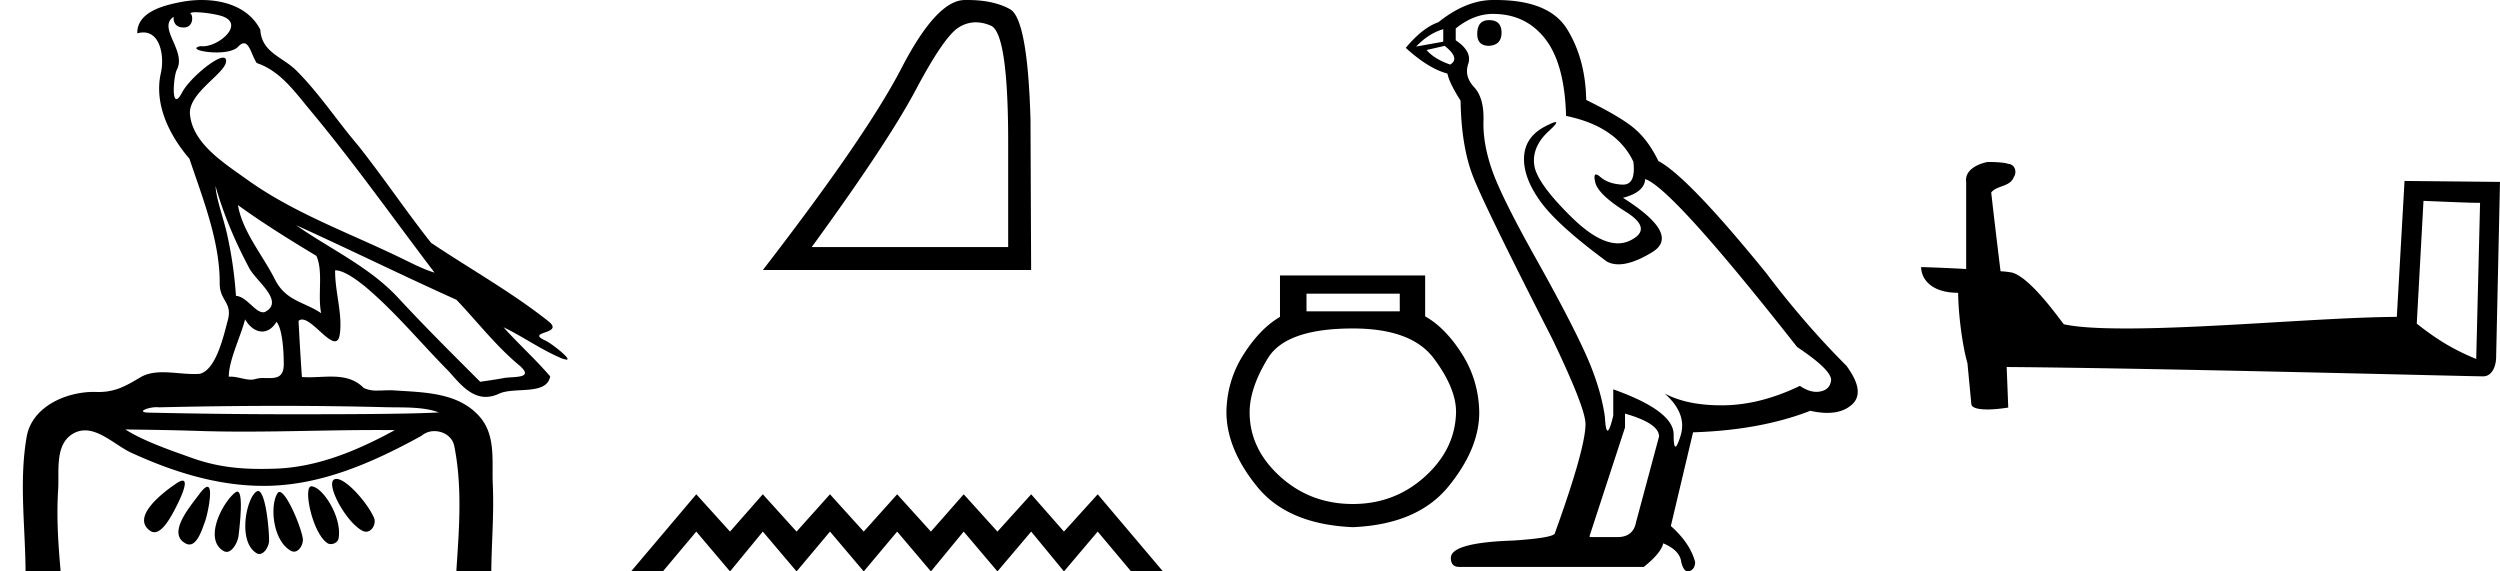 <svg xmlns="http://www.w3.org/2000/svg" width="78.751" height="18"><path d="M6.174.386c.221 0 .566.052.757.104.832.223-.005.968-.54.968a.513.513 0 0 1-.073-.005c-.353.074.06.199.502.199.272 0 .555-.047.681-.18.072-.077.131-.108.182-.108.185 0 .258.417.406.623.74.245 1.203.913 1.682 1.486 1.377 1.65 2.617 3.405 3.917 5.115-.357-.105-.743-.31-1.097-.48-1.62-.783-3.347-1.401-4.814-2.455-.732-.525-1.712-1.134-1.793-2.056-.061-.702 1.227-1.337 1.134-1.717-.011-.044-.043-.064-.09-.064-.274 0-1.077.688-1.288 1.09-.081.155-.14.217-.182.217-.146 0-.077-.757.014-.93.31-.589-.628-1.325-.1-1.664-.016.088.002.337.312.337.325 0 .305-.4.205-.453a.435.435 0 0 1 .185-.027zm.616 5.477c.254.9.626 1.766 1.065 2.59.217.405 1.13 1.049.485 1.377a.194.194 0 0 1-.052.007c-.257 0-.519-.495-.855-.517a12.843 12.843 0 0 0-.265-1.873c-.103-.505-.36-1.176-.378-1.584zm.705.597c.795.576 1.63 1.093 2.472 1.6.222.497.034 1.222.149 1.805-.538-.363-1.112-.378-1.457-1.066-.385-.766-1.019-1.494-1.164-2.34zm.226 3.6c.134.235.335.383.538.383.16 0 .32-.091.45-.304.186.205.23.926.23 1.325.002.411-.214.446-.465.446l-.155-.002a.93.93 0 0 0-.278.032.453.453 0 0 1-.138.02c-.197 0-.423-.095-.636-.095-.02 0-.04 0-.06.002.001-.52.36-1.225.514-1.808zm1.603-2.968c1.69.766 3.36 1.59 5.054 2.351.648.679 1.239 1.448 1.96 2.049.538.45-.155.358-.474.418-.244.046-.492.08-.738.116-.87-.87-1.745-1.738-2.58-2.641-.909-.982-2.145-1.538-3.222-2.293zm-.512 5.693c1.105 0 2.211.013 3.316.042.556.014 1.197-.023 1.695.164-.658.042-2.304.058-4.042.058a201.337 201.337 0 0 1-5.037-.05c-.51 0-.097-.173.188-.173a.55.55 0 0 1 .076.005c1.267-.03 2.535-.046 3.804-.046zm-4.862.743c.75.01 1.5.02 2.25.045.495.017.989.023 1.483.023 1.398 0 2.796-.05 4.192-.05.188 0 .375.001.562.003-1.161.634-2.421 1.17-3.766 1.214-.152.005-.3.008-.445.008-.76 0-1.443-.08-2.196-.351-.656-.236-1.506-.523-2.08-.892zm6.649 1.558a.144.144 0 0 0-.078.02c-.256.16.368 1.331.895 1.613.04.021.078.03.115.03.192 0 .33-.259.247-.445-.214-.48-.87-1.218-1.18-1.218zm-4.848.055c-.042 0-.105.026-.194.086-.432.29-1.443 1.067-.823 1.496a.22.22 0 0 0 .129.042c.224 0 .442-.354.556-.556.12-.21.574-1.068.332-1.068zm4.06.177c-.274 0 .026 1.476.502 1.79.031.022.07.031.109.031.106 0 .222-.069.242-.173.123-.637-.473-1.61-.846-1.647a.08.08 0 0 0-.008 0zm-3.278.017c-.05 0-.13.062-.244.216-.302.408-1.043 1.256-.436 1.571.04.021.078.03.114.03.254 0 .4-.478.49-.72.081-.222.268-1.097.076-1.097zm2.271.162c-.023 0-.043.012-.06.037-.245.368-.164 1.491.42 1.817a.196.196 0 0 0 .097.026c.172 0 .306-.25.276-.423-.07-.41-.517-1.457-.733-1.457zm-1.329-.011a.1.1 0 0 0-.058.023c-.391.291-1.017 1.466-.379 1.845.035.02.068.03.101.03.191 0 .35-.31.375-.504.04-.334.162-1.394-.039-1.394zm.655-.018a.08.08 0 0 0-.038.01c-.324.174-.62 1.573-.014 1.945a.175.175 0 0 0 .092.028c.164 0 .306-.252.306-.421-.002-.46-.123-1.562-.346-1.562zM6.352 0c-.205 0-.408.02-.598.054-.567.104-1.44.31-1.43.996a.711.711 0 0 1 .192-.028c.55 0 .663.789.553 1.27-.225.98.26 1.965.898 2.707.425 1.269.96 2.595.954 3.928-.003.556.408.592.256 1.158-.136.51-.373 1.566-.883 1.69a2.18 2.18 0 0 1-.182.007c-.323 0-.663-.056-.984-.056-.254 0-.497.036-.71.162-.444.264-.778.46-1.31.46l-.071-.001-.078-.002c-.895 0-1.953.472-2.118 1.411-.244 1.391-.044 2.827-.036 4.233.205.005.412.011.618.011.163 0 .325-.004.487-.016-.076-.844-.133-1.694-.079-2.539.039-.601-.113-1.44.465-1.781a.738.738 0 0 1 .383-.107c.506 0 1.005.499 1.472.712 1.306.596 2.697 1.036 4.147 1.036h.1c1.756-.025 3.375-.751 4.878-1.576a.616.616 0 0 1 .41-.148c.28 0 .562.17.622.463.262 1.292.154 2.632.067 3.94.157.012.315.015.473.015.156 0 .313-.003.47-.003.052 0 .105 0 .158.002.008-.911.089-1.823.047-2.733-.033-.721.107-1.55-.417-2.143-.68-.771-1.763-.76-2.704-.825a1.712 1.712 0 0 0-.117-.004c-.125 0-.257.01-.386.01a.973.973 0 0 1-.439-.08c-.294-.302-.66-.36-1.04-.36-.228 0-.462.021-.689.021a2.75 2.75 0 0 1-.22-.008c-.043-.588-.075-1.177-.107-1.766a.155.155 0 0 1 .111-.045c.294 0 .78.686 1.034.686.076 0 .13-.06.154-.217.094-.642-.155-1.343-.146-2.018h.016c.285 0 .766.368 1.053.617.898.779 1.67 1.717 2.513 2.566.334.38.681.803 1.163.803.13 0 .269-.031.42-.101.48-.223 1.5.065 1.609-.544-.462-.54-.994-1.018-1.47-1.547.58.274 1.144.678 1.747.941a.77.77 0 0 0 .24.078c.18 0-.489-.521-.668-.602-.665-.3.624-.188.098-.605-1.155-.915-2.466-1.648-3.699-2.473-.79-.998-1.506-2.067-2.3-3.068-.66-.774-1.221-1.636-1.941-2.356C8.895 1.783 8.245 1.66 8.2.937 7.858.252 7.09 0 6.352 0zM30.74.704q.227 0 .471.103.547.232.547 3.678v3.298h-6.189q2.39-3.28 3.28-4.956.89-1.677 1.352-1.964.257-.16.539-.16zM30.477 0l-.1.001q-.88.019-1.982 2.15-1.103 2.13-4.364 6.354h8.45l-.02-4.743Q32.37.594 31.814.288 31.29 0 30.477 0zm-8.544 15.57L19.878 18h1.002l1.053-1.255L22.996 18l1.033-1.255L25.092 18l1.053-1.255L27.208 18l1.053-1.255L29.324 18l1.033-1.255L31.42 18l1.063-1.255L33.515 18l1.063-1.255L35.631 18h1.003l-2.056-2.43-1.063 1.175-1.032-1.175-1.063 1.175-1.063-1.175-1.033 1.175-1.063-1.175-1.053 1.175-1.063-1.175-1.053 1.175-1.063-1.175-1.033 1.175-1.063-1.175zm22.16-6.319v.557h-2.938V9.25zm-1.478 1.096q1.843 0 2.547.938.704.94.704 1.687-.017 1.165-.973 2.034-.957.87-2.278.87-1.339 0-2.295-.87t-.956-2.017q0-.765.574-1.704.573-.938 2.677-.938zm-2.295-1.67v1.305q-.626.365-1.147 1.182-.522.817-.54 1.808 0 1.165.966 2.356.964 1.19 3.016 1.278 2.034-.087 3.008-1.278.974-1.191.974-2.339-.018-1.008-.54-1.834-.521-.826-1.164-1.19V8.677z"/><path d="M46.905.634q-.371 0-.371.438 0 .371.371.371.394-.022.394-.415 0-.394-.394-.394zM45.463.92v.393l-.853.153q.394-.415.853-.546zm.043.524q.503.394.175.59-.502-.175-.743-.459l.568-.13zm1.53-1.005q1.028 0 1.64.787.612.786.656 2.426 1.595.328 2.12 1.442.085.722-.325.722h-.025q-.437-.022-.688-.24-.092-.08-.138-.08-.082 0-.026.243.087.383.961.93.875.546.142.906-.181.09-.386.09-.622 0-1.46-.822-1.115-1.093-1.18-1.661-.066-.568.458-1.05.312-.285.214-.285-.066 0-.323.133-.634.328-.667.961-.033.634.503 1.388.535.754 2.11 1.913.16.084.363.084.433 0 1.057-.38.918-.556-.918-1.715.678-.175.7-.59.852.284 4.786 5.29 1.05.699 1.071 1.027-.022.306-.328.371-.065.014-.133.014-.247 0-.522-.188-1.224.59-2.372.612h-.12q-1.067 0-1.77-.372.72.634.502 1.333-.106.34-.16.34-.058 0-.058-.383 0-.744-1.902-1.421v.83q-.112.47-.178.47-.063 0-.084-.426-.132-.94-.623-2.022-.492-1.082-1.563-2.994-1.071-1.913-1.366-2.754-.295-.842-.274-1.563.022-.722-.295-1.06-.317-.34-.185-.733.13-.393-.394-.743V.897q.568-.46 1.18-.46zm4.153 12.59q1.072.306 1.072.721l-.722 2.689q-.087.48-.59.48h-.874v-.043l1.114-3.41v-.437zM47.115 0h-.079q-.852 0-1.726.7-.503.175-1.028.809.722.655 1.312.808.065.306.415.853.022 1.443.394 2.393.371.951 2.491 5.104 1.05 2.186 1.05 2.689 0 .765-.962 3.431 0 .153-1.312.24-1.967.066-1.967.547 0 .284.262.284h5.815q.546-.437.612-.743.524.219.568.59.074.295.21.295.025 0 .052-.01.175-.066.175-.285-.153-.59-.765-1.136l.7-2.951q2.12-.066 3.694-.678.291.066.534.066.486 0 .777-.262.437-.394-.175-1.224-1.333-1.334-2.535-2.93-2.47-3.038-3.388-3.518-.306-.634-.733-1.006-.426-.371-1.54-.918-.022-1.29-.602-2.23Q48.798 0 47.115 0zm29.226 6.327c.942.04 1.458.061 1.681.061h.101l-.121 4.92c-.81-.334-1.306-.668-1.873-1.113l.212-3.868zM62.613 5.102c-.314.06-.729.253-.678.628v2.744a52.47 52.47 0 0 0-1.418-.061c0 .344.284.81 1.165.81.01.78.152 1.731.293 2.217l.122 1.276c0 .141.243.182.506.182.314 0 .658-.06.658-.06l-.05-1.277c5 .04 14.538.294 15.014.294.243 0 .405-.263.405-.628l.121-5.497-3.007-.03-.243 4.282c-2.177.01-5.943.365-8.504.365-.81 0-1.509-.03-1.984-.132-.102-.111-1.043-1.478-1.64-1.63a2.687 2.687 0 0 0-.355-.04c-.101-.83-.202-1.661-.294-2.481.183-.233.598-.172.71-.486.11-.152.04-.405-.173-.415-.121-.05-.456-.06-.597-.06z"/></svg>